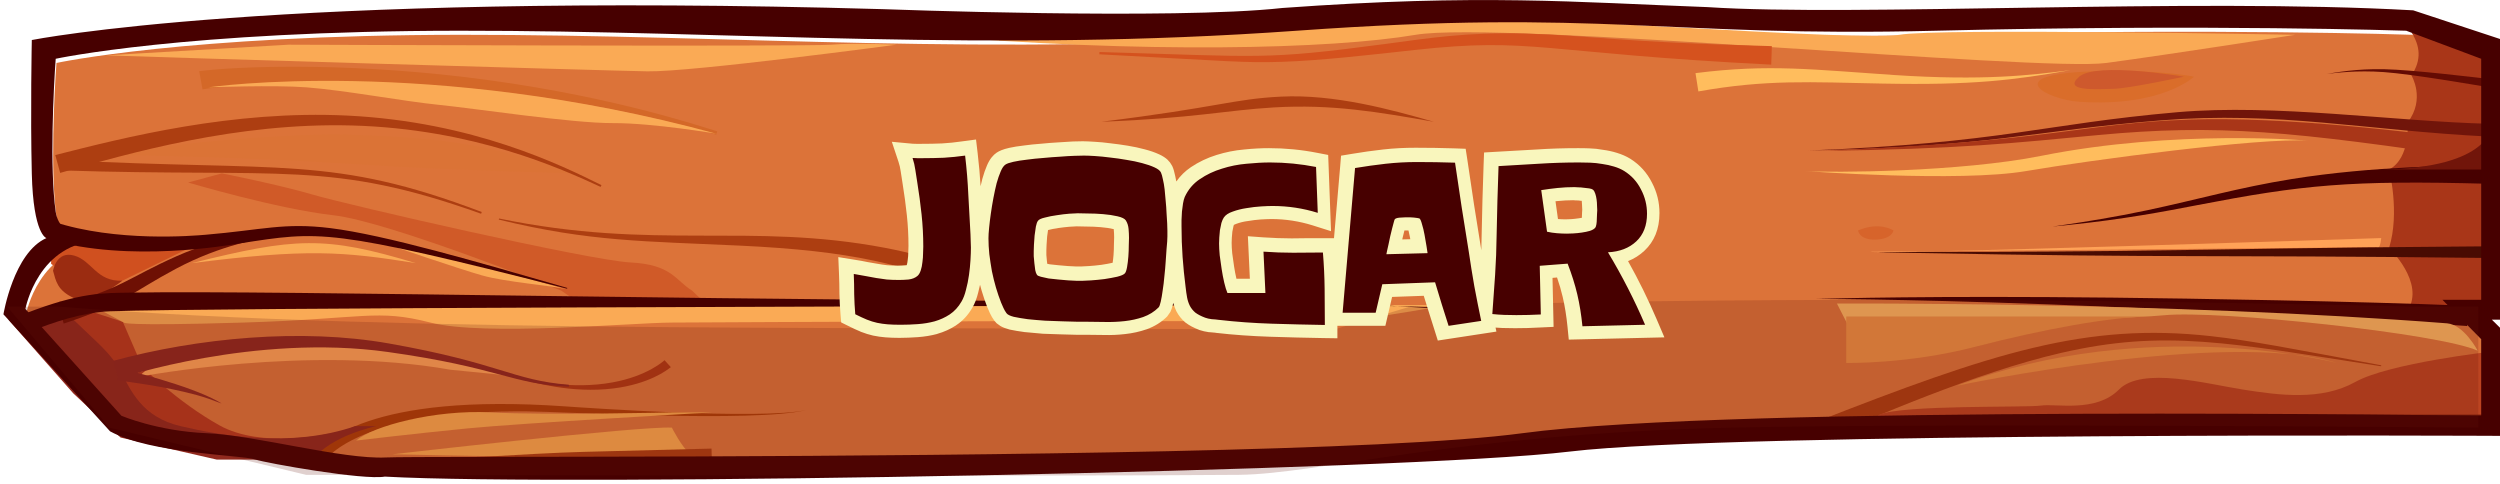 <?xml version="1.0" encoding="UTF-8" standalone="no"?>
<!DOCTYPE svg PUBLIC "-//W3C//DTD SVG 1.1//EN" "http://www.w3.org/Graphics/SVG/1.1/DTD/svg11.dtd">
<svg width="100%" height="100%" viewBox="0 0 243 47" version="1.1" xmlns="http://www.w3.org/2000/svg" xmlns:xlink="http://www.w3.org/1999/xlink" xml:space="preserve" xmlns:serif="http://www.serif.com/" style="fill-rule:evenodd;clip-rule:evenodd;stroke-linejoin:round;stroke-miterlimit:2;">
    <g transform="matrix(1,0,0,1,-1028.62,-116.529)">
        <g transform="matrix(6.12323e-17,-1,5.132,3.14269e-16,0,1920)">
            <g transform="matrix(6.12323e-17,0.195,-1,1.19305e-17,1981.1,111.969)">
                <g>
                    <g transform="matrix(0.082,0,0,0.074,727.776,89.473)">
                        <path d="M-3276,1274C-3276,1274 -3123.42,1237.28 -2797,1237C-2470.58,1236.72 -2169.4,1266.16 -1803,1237C-1436.6,1207.84 -1367.68,1245.94 -1044,1237C-720.318,1228.06 -486,1237 -486,1237L-397,1274L-397,1592L-443,1592L-397,1644L-397,1745C-397,1745 -1283.93,1730.3 -1535,1768C-1786.07,1805.7 -2832.42,1797.18 -2884,1800C-2935.58,1802.82 -3038.91,1770.73 -3097,1768C-3155.09,1765.27 -3198,1745 -3198,1745L-3312,1604C-3312,1604 -3297.14,1515.23 -3222,1514C-3222,1514 -3270.94,1515.32 -3276,1476C-3283.41,1418.44 -3278.49,1311.28 -3276,1274Z" style="fill:rgb(220,115,57);"/>
                    </g>
                    <g transform="matrix(0.082,0,0,0.074,727.361,89.473)">
                        <path d="M-481.504,1233.89C-471.354,1251.34 -469.07,1269.84 -481.504,1290.31C-481.504,1290.31 -464.542,1321.39 -486,1352C-486,1352 -482.296,1398.92 -508,1414C-508,1414 -494.915,1470.32 -508,1517C-508,1517 -464.936,1562.81 -486,1599L-460.831,1611L-386,1599L-386,1269.43L-424,1247.46L-481.504,1233.89Z" style="fill:rgb(169,54,24);"/>
                    </g>
                    <g transform="matrix(0.082,0,0,0.074,85.031,89.473)">
                        <path d="M6711,1522L7310,1516C7310,1516 7314.32,1522.46 7316,1504C7316,1504 6718.35,1525.94 6711,1522Z" style="fill:rgb(255,162,87);"/>
                    </g>
                    <g transform="matrix(0.082,0,0,0.074,85.031,89.473)">
                        <path d="M4716,1509L4716,1519L4633,1564L4620,1576L4592,1564L4556,1538L4556,1519L4580,1509L4716,1509Z" style="fill:rgb(208,80,31);"/>
                    </g>
                    <g transform="matrix(0.082,0,0,0.074,727.361,89.473)">
                        <path d="M-2383.25,1729.98C-2443.45,1746.54 -2674.4,1731.89 -2714.3,1731.6C-2881.15,1730.37 -2941.14,1775.48 -2955.57,1799.95L-2968.43,1792.05C-2956.63,1772.81 -2901.73,1707.01 -2668.8,1725.04C-2646.01,1726.81 -2436.79,1743 -2383.25,1729.98Z" style="fill:rgb(174,63,7);"/>
                    </g>
                    <g transform="matrix(0.082,0,0,0.074,727.361,89.473)">
                        <path d="M-390.034,1353.88L-390.42,1370.67C-536.737,1362.52 -638.959,1336.95 -778.562,1349.42C-931.463,1363.09 -976.504,1384.11 -1196,1389C-965.03,1379.08 -918.927,1354.15 -758.65,1338.66C-642.402,1327.42 -502.858,1350.69 -390.034,1353.88Z" style="fill:rgb(113,21,10);"/>
                    </g>
                    <g transform="matrix(0.082,0,0,0.074,85.031,89.473)">
                        <path d="M4566,1614.1C4566,1614.1 4584.23,1633.84 4612,1673C4639.77,1712.16 4652.95,1737.83 4687,1750C4721.05,1762.17 4821.77,1779.14 4848,1773C4874.23,1766.86 4885,1761 4885,1761C4885,1761 4805.8,1781.16 4755.43,1750C4705.05,1718.84 4664,1673 4664,1673L4641,1614.1L4566,1587L4566,1614.1Z" style="fill:rgb(183,58,30);"/>
                    </g>
                    <g transform="matrix(0.082,0,0,0.074,727.361,89.473)">
                        <path d="M-619,1237C-619,1237 -764.084,1262.18 -843,1274C-921.916,1285.82 -1561.35,1218.21 -1661,1237C-1760.65,1255.79 -1982.1,1262.12 -2248,1237C-2248,1237 -1699.78,1216.12 -1617,1214C-1534.22,1211.88 -1131.62,1245.94 -1088,1237C-1044.38,1228.06 -619,1237 -619,1237Z" style="fill:rgb(250,170,85);"/>
                    </g>
                    <g transform="matrix(0.082,0,0,0.074,727.361,89.473)">
                        <path d="M-3191,1615C-3191,1615 -3195.26,1619.86 -3050,1615C-2904.74,1610.14 -2892.2,1596.76 -2828,1615C-2763.8,1633.24 -2590.54,1615.24 -2542,1615C-2493.46,1614.76 -1860.55,1610.62 -1805,1615C-1749.45,1619.38 -1625,1592 -1625,1592L-3230,1592L-3191,1615Z" style="fill:rgb(250,170,85);"/>
                    </g>
                    <g transform="matrix(0.082,0,0,0.074,727.361,89.473)">
                        <path d="M-2845.31,1536.94C-2932.1,1521.61 -2973.66,1517.64 -3110.7,1536.94C-2988.22,1503.14 -2953.33,1500.75 -2845.31,1536.94Z" style="fill:rgb(250,170,85);"/>
                    </g>
                    <g transform="matrix(0.082,0,0,0.074,727.361,89.473)">
                        <path d="M-3275,1547C-3275,1547 -3271.24,1520.31 -3250,1527C-3228.76,1533.69 -3223.49,1561.47 -3193,1560C-3193,1560 -3229.84,1593.27 -3250,1583C-3270.16,1572.73 -3271.56,1560.31 -3275,1547Z" style="fill:rgb(155,44,17);"/>
                    </g>
                    <g transform="matrix(0.082,0,0,0.074,727.361,89.473)">
                        <path d="M-3300,1611C-3300,1611 -3280.64,1578.97 -3251,1611C-3221.36,1643.03 -3207.09,1654.25 -3195,1679C-3182.91,1703.75 -3170.08,1739.1 -3124,1751C-3077.92,1762.9 -2994.16,1780.51 -2917,1751L-2892,1751C-2892,1751 -2946.28,1763.51 -2967,1795L-3081,1795L-3195,1766L-3251,1708L-3328,1611L-3300,1611Z" style="fill:rgb(145,41,30);"/>
                    </g>
                    <g transform="matrix(0.082,0,0,0.074,727.361,89.546)">
                        <path d="M-2550.69,1663.43L-2543.22,1672.56C-2547.81,1676.54 -2568.72,1694.68 -2611.45,1700.56C-2660.92,1707.35 -2706.87,1692.34 -2719.14,1688.61L-2718.86,1687.39C-2706.87,1690.24 -2660.56,1702.31 -2612.53,1692.64C-2570.45,1684.17 -2551.23,1663.92 -2550.69,1663.43Z" style="fill:rgb(176,58,20);"/>
                    </g>
                    <g transform="matrix(0.082,0,0,0.074,727.361,89.473)">
                        <path d="M-390.322,1408.38L-390.605,1432.7C-555.165,1427.73 -610.517,1434.1 -735.139,1460.73C-774.239,1469.09 -821.988,1479.33 -887.689,1486.75C-940.604,1492.72 -871.845,1485.7 -794.029,1467.35C-734.157,1453.23 -686.171,1437.68 -623.291,1426.46C-526.531,1409.17 -428.283,1409.01 -390.322,1408.38Z" style="fill:rgb(71,0,0);"/>
                    </g>
                    <g transform="matrix(0.082,0,0,0.074,727.361,89.473)">
                        <path d="M-398.293,1400.7C-624.289,1363.39 -710.326,1353.91 -852.617,1368.71C-951.628,1379.01 -1016.1,1387.21 -1181.08,1389.51C-901.485,1376.65 -870.634,1353.05 -744.837,1348.4C-629.025,1344.11 -483.318,1364.85 -395.303,1376.61L-398.293,1400.7Z" style="fill:rgb(169,54,24);"/>
                    </g>
                    <g transform="matrix(0.082,0,0,0.074,727.361,89.473)">
                        <path d="M-387.13,1514.79L-387.176,1530.18C-744.289,1525.66 -744.294,1530.4 -1074.97,1523.44C-1186.79,1521.08 -1027.44,1523.49 -834.863,1520.98C-639.314,1518.43 -639.364,1516.81 -387.13,1514.79Z" style="fill:rgb(73,11,2);"/>
                    </g>
                    <g transform="matrix(0.082,0,0,0.074,727.361,89.473)">
                        <path d="M-413.933,1592.97L-415.476,1619.6C-448.994,1617.02 -601.201,1605.33 -834.839,1594.45C-1051.9,1584.35 -1159.07,1584.2 -1186.97,1583.93C-1162.75,1583.31 -1054.9,1579.61 -834.552,1582.24C-741.002,1583.36 -547.943,1586.91 -413.933,1592.97Z" style="fill:rgb(71,0,0);"/>
                    </g>
                    <g transform="matrix(0.082,0,0,0.074,727.361,89.473)">
                        <path d="M-1181.13,1769.12L-1189.47,1746.65C-977.157,1654.4 -866.677,1614.59 -718.843,1632.86C-670.954,1638.78 -628.05,1648.29 -517.265,1671.12L-517.455,1672.38C-696.469,1641.66 -773.588,1623.44 -896.666,1654.89C-998.494,1680.92 -1121.64,1740.95 -1181.13,1769.12Z" style="fill:rgb(173,62,17);"/>
                    </g>
                    <g transform="matrix(0.082,0,0,0.074,727.361,89.473)">
                        <path d="M-1639.31,1351.31C-1705.2,1338.41 -1760.5,1327.85 -1829.22,1332.42C-1886.79,1336.24 -1922.87,1346.55 -2033.21,1351.22C-1893.41,1332.09 -1877.44,1321.37 -1820.59,1318.22C-1757.17,1314.7 -1689.95,1335.26 -1639.31,1351.31Z" style="fill:rgb(173,62,17);"/>
                    </g>
                    <g transform="matrix(0.082,0,0,0.074,727.361,89.473)">
                        <path d="M-2035.64,1262.62L-2035.54,1259.61C-1842.37,1265.67 -1841.88,1270.38 -1696.77,1249.02C-1647.38,1241.75 -1601.14,1233.19 -1530.86,1235.42C-1450.01,1237.99 -1427.7,1246.4 -1239.08,1251.9L-1239.82,1276.2C-1513.73,1260.9 -1521.8,1239.78 -1661.92,1256.93C-1715.66,1263.51 -1774.1,1270.89 -1819.17,1272.51C-1864.73,1274.13 -1879.11,1271.72 -2035.64,1262.62Z" style="fill:rgb(213,82,30);"/>
                    </g>
                    <g transform="matrix(0.082,0,0,0.074,727.361,89.473)">
                        <path d="M-3266.04,1415.11L-3265.45,1401.49C-3003.18,1416.87 -2944.97,1394.87 -2767.2,1469.77L-2767.96,1472.05C-2946.28,1401.41 -3003.1,1424.69 -3266.04,1415.11Z" style="fill:rgb(173,62,17);"/>
                    </g>
                    <g transform="matrix(0.082,0,0,0.074,727.361,89.473)">
                        <path d="M-2179.28,1552.57L-2187.61,1574.93C-2266.47,1538.42 -2327.89,1520.92 -2461.58,1513.92C-2573.39,1508.06 -2639.58,1508.96 -2747.01,1479.74L-2746.7,1478.29C-2562.25,1520.71 -2449.91,1483.01 -2289.3,1516.87C-2229.01,1529.58 -2180.86,1551.9 -2179.28,1552.57Z" style="fill:rgb(173,62,17);"/>
                    </g>
                    <g transform="matrix(0.082,0,0,0.074,726.95,89.031)">
                        <path d="M-2483.24,1369.81L-2484.45,1374.23C-2485.54,1373.89 -2723.06,1289.54 -3021.01,1307.4C-3068.76,1310.27 -3087.23,1313.63 -3092.93,1314.67L-3096.85,1290.75C-3053.87,1284.62 -2931.55,1278.82 -2783.06,1298.41C-2623.23,1319.51 -2514.12,1359.1 -2483.24,1369.81Z" style="fill:rgb(212,104,40);"/>
                    </g>
                    <g transform="matrix(0.082,0,0,0.074,727.361,89.473)">
                        <path d="M-1200,1416C-1200,1416 -1017.01,1430.96 -938,1416C-858.989,1401.04 -660.275,1371.99 -604,1376C-604,1376 -760.75,1360.74 -920,1396C-1016.45,1417.35 -1168.06,1418.34 -1200,1416Z" style="fill:rgb(255,189,93);"/>
                    </g>
                    <g transform="matrix(0.082,0,0,0.074,727.361,89.473)">
                        <path d="M-1099,1733C-1099,1733 -453.558,1729.28 -406,1725C-406,1725 -375.041,1752.44 -406,1752C-436.959,1751.56 -1160,1752 -1160,1752L-1099,1733Z" style="fill:rgb(109,21,7);"/>
                    </g>
                    <g transform="matrix(0.082,0,0,0.074,727.361,89.473)">
                        <path d="M-386,1653C-386,1653 -507.711,1668.08 -548,1693C-588.289,1717.92 -637.989,1710.52 -681,1703C-724.011,1695.49 -800.753,1672.38 -828,1703C-855.247,1733.62 -902.871,1721.11 -920,1724C-937.129,1726.89 -1083.85,1722.67 -1112,1736C-1140.15,1749.33 -728,1736 -728,1736L-398,1736L-386,1653Z" style="fill:rgb(188,68,33);"/>
                    </g>
                    <g transform="matrix(0.082,0,0,0.074,727.361,89.473)">
                        <path d="M-390.359,1294.91L-391.665,1305.58C-405.655,1303.06 -479.857,1288.73 -513.974,1286.01C-547.111,1283.37 -571.039,1287.14 -581.814,1288.39C-571.073,1286.54 -547.264,1281.41 -513.817,1282.19C-479.398,1282.99 -404.642,1293.15 -390.359,1294.91Z" style="fill:rgb(100,11,3);"/>
                    </g>
                    <g transform="matrix(0.082,0,0,0.074,727.361,89.473)">
                        <path d="M-2542,1753C-2542,1753 -2530.35,1778.7 -2520,1788C-2509.65,1797.3 -2873,1788 -2873,1788C-2873,1788 -2579.14,1750.58 -2542,1753Z" style="fill:rgb(251,167,77);"/>
                    </g>
                    <g transform="matrix(0.082,0,0,0.074,727.361,89.473)">
                        <path d="M-2494.62,1798.54L-2665.28,1803.42C-2715.75,1804.09 -2895.12,1801.78 -2915.11,1801.53C-2844.68,1796.67 -2704.84,1786.5 -2646.81,1784.84L-2495.04,1780.51L-2494.62,1798.54Z" style="fill:rgb(173,62,17);"/>
                    </g>
                    <g transform="matrix(0.082,0,0,0.074,727.361,89.473)">
                        <path d="M-2916,1770C-2916,1770 -2847.78,1760.95 -2784,1754C-2720.22,1747.05 -2494,1733 -2494,1733L-2541,1733C-2541,1733 -2690.88,1736.9 -2757,1733C-2823.12,1729.1 -2896.41,1751.07 -2916,1770Z" style="fill:rgb(251,167,77);"/>
                    </g>
                    <g transform="matrix(0.082,0,0,0.074,727.361,89.473)">
                        <path d="M-3172,1686C-3172,1686 -2972.92,1643.7 -2804,1677L-2722,1686C-2722,1686 -2885.68,1628.41 -2965,1640C-3044.32,1651.59 -3161.85,1660 -3172,1686Z" style="fill:rgb(255,162,87);"/>
                    </g>
                    <g transform="matrix(0.082,0,0,0.074,727.361,89.473)">
                        <path d="M-3199.2,1690.92L-3196.81,1675C-3187.2,1677.57 -3114.26,1697.09 -3079.64,1718.47C-3067.34,1726.08 -3083.58,1716.59 -3104.94,1710.16C-3143.07,1698.66 -3183.93,1693.14 -3199.2,1690.92Z" style="fill:rgb(144,40,31);"/>
                    </g>
                    <g transform="matrix(0.082,0,0,0.074,727.607,89.473)">
                        <path d="M-2810.2,1667.87C-2833.05,1663.84 -2877.15,1652.17 -3027.59,1659.87C-3125.3,1664.87 -3169.65,1677.35 -3174.85,1679.97C-3175.22,1680.16 -3175.77,1679.79 -3175.86,1679.86C-3176.14,1680.07 -3176.85,1681.58 -3176.87,1679.92C-3176.92,1675.27 -3107.24,1646.84 -3029.17,1637.31C-2944.09,1626.92 -2871.37,1643.24 -2809.8,1666.13L-2810.2,1667.87Z" style="fill:rgb(255,162,87);"/>
                    </g>
                    <g transform="matrix(0.082,0,0,0.074,727.361,89.473)">
                        <path d="M-3197.78,1688.56L-3204.27,1665.4C-3103.46,1635.04 -2980.81,1622.09 -2877.22,1642.43C-2744.3,1668.51 -2731.87,1690.5 -2663.95,1696.73L-2664.05,1699.27C-2732.73,1695.72 -2745.52,1674.28 -2878.78,1653.57C-3035.83,1629.18 -3194.72,1687.52 -3197.78,1688.56Z" style="fill:rgb(144,40,31);"/>
                    </g>
                    <g transform="matrix(0.082,0,0,0.074,727.361,89.473)">
                        <path d="M-3262.41,1616.31L-3268.25,1592.88C-3193.9,1571.01 -3186.7,1556.35 -3128.47,1527.73C-3072.75,1500.35 -3016.61,1494.96 -2998.81,1492.61L-2998.15,1498.13C-3029.77,1504.43 -3075.99,1512.75 -3129.68,1544.48C-3181.16,1574.9 -3189.95,1589.83 -3262.41,1616.31Z" style="fill:rgb(110,16,4);"/>
                    </g>
                    <g transform="matrix(0.082,0,0,0.074,725.307,89.031)">
                        <path d="M-3050,1425C-3050,1425 -2982.93,1439.66 -2942,1453C-2901.07,1466.34 -2615.13,1539.23 -2566,1542C-2516.87,1544.77 -2513,1565.37 -2493,1579L-2478,1595L-2627,1595L-2648,1579C-2648,1579 -2851.18,1488.35 -2918,1480C-2984.82,1471.65 -3090.16,1436.91 -3090,1437C-3089.84,1437.09 -3050,1425 -3050,1425Z" style="fill:rgb(208,90,40);"/>
                    </g>
                    <g transform="matrix(0.082,0,0,0.074,727.361,89.473)">
                        <path d="M-2996,1250C-2996,1250 -2380.34,1252.7 -2353,1250C-2325.66,1247.3 -2276,1250 -2276,1250C-2276,1250 -2518.22,1286.03 -2571,1285C-2623.78,1283.98 -3175.15,1265.67 -3212,1264L-2996,1250Z" style="fill:rgb(250,170,85);"/>
                    </g>
                    <g transform="matrix(0.082,0,0,0.074,727.361,89.473)">
                        <path d="M-2489,1367C-2489,1367 -2563.6,1352.81 -2612,1353C-2660.4,1353.19 -2776.88,1333.53 -2818,1329C-2859.12,1324.48 -2929.5,1309.83 -2975,1306C-3013.53,1302.75 -3091,1306 -3091,1306C-3091,1306 -2830.56,1263.92 -2489,1367Z" style="fill:rgb(250,170,85);"/>
                    </g>
                    <g transform="matrix(0.082,0,0,0.074,727.361,89.473)">
                        <path d="M-3190,1395C-3190,1395 -3046.11,1397.55 -2922,1406.68C-2797.89,1415.81 -2654,1419 -2654,1419C-2654,1419 -2677.48,1410.2 -2727,1395C-2806.04,1370.74 -2887.23,1369.88 -2929,1368C-2970.77,1366.12 -3142.41,1376.91 -3190,1395Z" style="fill:rgb(219,115,54);"/>
                    </g>
                    <g transform="matrix(0.082,0,0,0.074,727.361,89.473)">
                        <path d="M-3266.56,1418.41L-3272.33,1394.95C-3190.59,1371.91 -3062.35,1335.66 -2925.99,1343.13C-2777.41,1351.27 -2673.14,1408.16 -2625.39,1434.48L-2626.4,1436.77C-2673.19,1412.88 -2776.73,1360.35 -2921.46,1356.1C-3057.53,1352.1 -3184.26,1392.31 -3266.56,1418.41Z" style="fill:rgb(173,62,17);"/>
                    </g>
                    <g transform="matrix(0.082,0,0,0.074,727.361,89.473)">
                        <path d="M-2877,1513C-2877,1513 -2795.69,1543.97 -2767,1553C-2738.31,1562.03 -2683.99,1566.36 -2668,1571C-2668,1571 -2783.7,1534.3 -2877,1513Z" style="fill:rgb(250,170,85);"/>
                    </g>
                    <g transform="matrix(0.082,0,0,0.074,727.361,89.473)">
                        <path d="M-1326.14,1311.38L-1329.52,1287.35C-1241.65,1275.01 -1189.01,1282.91 -1094.4,1289.83C-988.285,1297.59 -932.754,1290.12 -885.12,1283.4C-951.748,1296.53 -1001.63,1303.42 -1107.89,1301.08C-1194.1,1299.18 -1245.26,1295.48 -1326.14,1311.38Z" style="fill:rgb(255,189,93);"/>
                    </g>
                    <g transform="matrix(0.082,0,0,0.074,727.361,89.473)">
                        <path d="M-1150,1616C-1150,1616 -838.567,1612.35 -774.546,1605.37C-710.526,1598.4 -446.89,1629.33 -403,1652C-403,1652 -419.243,1617.72 -439.312,1616C-771.038,1587.59 -1162,1590 -1162,1590L-1150,1616Z" style="fill:rgb(253,183,98);"/>
                    </g>
                    <g transform="matrix(0.082,0,0,0.074,727.361,89.473)">
                        <path d="M-520,1414L-386,1414L-386,1354C-386,1354 -383.472,1412.66 -520,1414Z" style="fill:rgb(113,21,10);"/>
                    </g>
                    <g transform="matrix(0.082,0,0,0.074,727.361,89.473)">
                        <path d="M-1137,1494C-1137,1494 -1135.77,1506.74 -1116,1506C-1096.23,1505.26 -1095,1494 -1095,1494C-1095,1494 -1111.22,1481.73 -1137,1494Z" style="fill:rgb(215,100,43);"/>
                    </g>
                    <g transform="matrix(0.082,0,0,0.074,727.361,89.473)">
                        <path d="M-1151,1668C-1151,1668 -1078.24,1669.75 -999,1647C-919.762,1624.25 -836.736,1606.89 -788,1607L-1151,1607L-1151,1668Z" style="fill:rgb(237,144,67);"/>
                    </g>
                    <g transform="matrix(0.082,0,0,0.074,727.361,89.473)">
                        <path d="M-1020,1698C-1020,1698 -700.22,1623.01 -570,1668C-570,1668 -792.52,1603.35 -1020,1698Z" style="fill:rgb(237,144,67);"/>
                    </g>
                    <g transform="matrix(0.082,0,0,0.074,727.361,89.473)">
                        <path d="M-739,1292C-739,1292 -776.795,1332.29 -875,1325C-912.601,1322.21 -970.62,1289.22 -860.117,1285.05C-780.389,1282.04 -739,1292 -739,1292Z" style="fill:rgb(218,109,42);"/>
                    </g>
                    <g transform="matrix(0.082,0,0,0.074,727.361,89.473)">
                        <path d="M-751,1292C-751,1292 -854.439,1272.34 -875,1292C-895.561,1311.66 -854.1,1308.38 -835,1308C-815.9,1307.62 -751,1292 -751,1292Z" style="fill:rgb(206,89,45);"/>
                    </g>
                    <g transform="matrix(0.082,0,0,0.074,727.114,89.252)">
                        <path d="M-3295.79,1628.24L-3304.3,1605.83C-3239.16,1577.87 -3211.87,1579.25 -3180.83,1578.64C-3006.52,1575.21 -2414.88,1590.73 -1886.38,1590.33C-1656.85,1590.15 -1600.4,1609.05 -1599.91,1595.52L-1599.91,1600.52C-1679.4,1593.07 -1865.17,1595.12 -1952.47,1595.52C-2272.46,1597 -3090.86,1598.43 -3204.41,1603.17C-3238.61,1604.6 -3273.36,1618.61 -3295.79,1628.24Z" style="fill:rgb(71,0,0);"/>
                    </g>
                    <g transform="matrix(0.082,0,0,0.074,727.361,89.473)">
                        <path d="M-3281.41,1505.55L-3274.57,1482.45C-3200.17,1509.63 -3108.84,1501.02 -3094.43,1499.66C-3026.95,1493.3 -3001.42,1483.37 -2946.49,1490.94C-2882.01,1499.82 -2771.82,1535.4 -2665.88,1569.5L-2666.12,1570.5C-2950.3,1490.43 -2958.04,1494.72 -3054.41,1511.1C-3065.06,1512.91 -3184.07,1537.12 -3281.41,1505.55Z" style="fill:rgb(71,0,0);"/>
                    </g>
                    <g transform="matrix(0.996,0,0,1,-11.371,113.519)">
                        <path d="M702.228,65.114L711,68L710.97,95.179L709.895,95.179L710.94,96.209L710.91,106.477C710.91,106.477 636.009,106.082 620,108C603.991,109.918 521.887,111.419 504.429,110.436C502.344,110.806 492.909,109.134 491.779,108.772C490.296,108.297 481.67,108.237 477.631,106.034L467.233,94.662C467.233,94.662 468.229,88.653 471.427,87.251C471.427,87.251 470.145,86.933 470,81C469.855,75.067 470,68 470,68C470,68 493.66,63.3 553,65C553,65 581.312,66.063 591.951,64.886C611.342,63.486 620.519,64.327 633.403,64.801C647.738,65.742 680.499,63.891 702.228,65.114ZM476.753,87.505C470.593,87.605 469.374,94.135 469.374,94.135L478.74,104.523C478.74,104.523 482.265,106.016 487.037,106.217C491.81,106.419 500.299,108.782 504.537,108.575C506.089,108.499 518.613,108.535 534.874,108.475C562.995,108.37 602.296,107.978 615.365,106.217C635.992,103.44 708.859,104.523 708.859,104.523L708.859,97.082L705.08,93.251L708.859,93.251L708.859,69.823L701.547,67.097C701.547,67.097 682.296,66.438 655.704,67.097C629.111,67.756 623.45,64.949 593.347,67.097C563.245,69.245 538.502,67.077 511.684,67.097C484.867,67.117 472.331,69.823 472.331,69.823C472.127,72.569 471.723,80.465 472.331,84.705C472.732,87.5 476.49,87.508 476.753,87.505Z" style="fill:rgb(71,0,0);"/>
                    </g>
                    <g transform="matrix(0.082,0,0,0.074,85.031,89.473)">
                        <path d="M4564,1594C4984.5,1631.06 5574.27,1618.76 6073,1625L6165.83,1594C6539.5,1580.96 6941.42,1583.67 7357,1594L7431,1594L7431,1753C7431,1753 6791.53,1746.81 6546,1753C6220.91,1761.2 6057.08,1813.95 5963,1815C5757.86,1817.3 4858,1815 4858,1815L4625,1753L4504,1594L4564,1594Z" style="fill:rgb(100,22,12);fill-opacity:0.2;"/>
                    </g>
                </g>
            </g>
            <g transform="matrix(1,4.62223e-33,0,0.195,1241,142.388)">
                <g transform="matrix(6.12323e-17,1,-1,6.12323e-17,1920,-1.17566e-13)">
                    <path d="M385.735,1383.3C385.781,1383.15 385.811,1382.99 385.83,1382.79L385.834,1382.76C385.867,1382.53 385.883,1382.31 385.883,1382.06L385.885,1382.03C385.897,1381.78 385.904,1381.58 385.904,1381.43C385.904,1380.43 385.851,1379.44 385.745,1378.44C385.637,1377.43 385.501,1376.42 385.339,1375.42C385.267,1375 385.203,1374.59 385.146,1374.17C385.102,1373.85 385.03,1373.54 384.931,1373.25L384.286,1371.31L386.317,1371.5C386.429,1371.51 386.542,1371.51 386.654,1371.51L387.175,1371.51C387.847,1371.51 388.511,1371.5 389.174,1371.47C389.815,1371.43 390.462,1371.37 391.115,1371.27L392.464,1371.09L392.624,1372.44C392.751,1373.51 392.845,1374.58 392.907,1375.63C392.959,1375.4 393.013,1375.17 393.07,1374.94L393.075,1374.92C393.217,1374.41 393.37,1373.98 393.528,1373.61C393.799,1372.97 394.149,1372.58 394.466,1372.37C394.696,1372.21 395.097,1372.03 395.694,1371.9C396.105,1371.81 396.584,1371.73 397.13,1371.67C397.647,1371.6 398.199,1371.54 398.774,1371.5C399.356,1371.44 399.909,1371.4 400.425,1371.37C400.959,1371.33 401.443,1371.3 401.876,1371.28C402.313,1371.27 402.634,1371.26 402.838,1371.26C403.122,1371.26 403.503,1371.28 403.981,1371.31C404.463,1371.34 404.982,1371.38 405.536,1371.46C406.084,1371.52 406.64,1371.6 407.195,1371.69C407.785,1371.79 408.33,1371.9 408.83,1372.04C409.384,1372.18 409.856,1372.35 410.247,1372.53C410.6,1372.69 410.867,1372.87 411.062,1373.05L411.312,1373.33C411.312,1373.33 411.527,1373.68 411.529,1373.68L411.53,1373.69C411.629,1373.9 411.727,1374.21 411.807,1374.62C411.848,1374.79 411.886,1374.98 411.919,1375.17C412.302,1374.62 412.774,1374.16 413.333,1373.78C414.093,1373.27 414.926,1372.87 415.831,1372.59C416.698,1372.32 417.589,1372.14 418.502,1372.06C419.38,1371.97 420.185,1371.93 420.917,1371.93C422.488,1371.93 424.06,1372.08 425.632,1372.39L426.668,1372.59L426.945,1380L425.143,1379.43C423.855,1379.03 422.522,1378.82 421.146,1378.82C420.888,1378.82 420.547,1378.84 420.122,1378.86C419.711,1378.89 419.287,1378.94 418.835,1379.02L418.819,1379.02C418.441,1379.07 418.084,1379.16 417.732,1379.29L417.713,1379.3C417.642,1379.32 417.547,1379.37 417.508,1379.39C417.495,1379.42 417.484,1379.46 417.47,1379.51C417.429,1379.67 417.394,1379.85 417.36,1380.05C417.338,1380.24 417.322,1380.44 417.31,1380.63C417.298,1380.84 417.292,1381 417.292,1381.14C417.292,1381.42 417.31,1381.75 417.347,1382.14C417.401,1382.56 417.46,1382.98 417.527,1383.42C417.59,1383.83 417.666,1384.23 417.755,1384.62L419.061,1384.62L418.869,1380.49L420.367,1380.6C421.291,1380.66 422.214,1380.7 423.127,1380.7C424.105,1380.68 425.077,1380.68 426.042,1380.68L427.233,1380.68C427.44,1378.36 427.64,1376.03 427.834,1373.69L427.919,1372.66L428.943,1372.49C429.967,1372.32 430.984,1372.17 431.994,1372.06C433.043,1371.94 434.099,1371.89 435.163,1371.89C436.414,1371.89 437.665,1371.91 438.916,1371.95L440.021,1371.99L440.189,1373.08C440.411,1374.53 440.627,1375.97 440.835,1377.42C441.057,1378.84 441.285,1380.27 441.522,1381.72C441.522,1381.72 441.536,1381.82 441.542,1381.86C441.558,1381.35 441.57,1380.85 441.575,1380.35L441.575,1380.34C441.617,1378.08 441.68,1375.82 441.763,1373.57L441.809,1372.35L443.025,1372.28C444.326,1372.21 445.619,1372.14 446.907,1372.06C448.24,1371.97 449.574,1371.93 450.908,1371.93C451.256,1371.93 451.633,1371.93 452.039,1371.95C452.482,1371.96 452.924,1372.01 453.352,1372.09C453.823,1372.15 454.269,1372.25 454.692,1372.38C455.185,1372.53 455.622,1372.72 456.009,1372.96L456.013,1372.96C456.928,1373.54 457.628,1374.31 458.115,1375.28C458.602,1376.2 458.846,1377.19 458.846,1378.24C458.846,1379.8 458.333,1381.01 457.384,1381.9C456.926,1382.33 456.397,1382.67 455.794,1382.91C456.819,1384.74 457.738,1386.61 458.551,1388.51L459.325,1390.32L450.036,1390.54L449.915,1389.31C449.81,1388.25 449.654,1387.27 449.444,1386.38C449.301,1385.77 449.119,1385.14 448.896,1384.5C448.781,1384.51 448.666,1384.52 448.55,1384.53C448.519,1384.53 448.488,1384.53 448.457,1384.54L448.561,1389.3L447.27,1389.36C446.455,1389.41 445.64,1389.43 444.825,1389.43C444.406,1389.43 443.994,1389.42 443.589,1389.41C443.369,1389.4 443.148,1389.39 442.924,1389.37L443.007,1389.76L437.316,1390.63L436.974,1389.54C436.752,1388.83 436.531,1388.13 436.308,1387.43L436.307,1387.43C436.186,1387.05 436.068,1386.66 435.951,1386.28C435.951,1386.28 432.876,1386.39 432.876,1386.39L432.221,1389.2L427.563,1389.2L427.563,1390.41L426.207,1390.39C424.52,1390.36 422.791,1390.32 421.02,1390.26C419.233,1390.2 417.48,1390.08 415.746,1389.88L415.728,1389.87C415.567,1389.85 415.383,1389.83 415.176,1389.82L415.135,1389.82L415.094,1389.82C414.751,1389.77 414.438,1389.7 414.143,1389.6L414.131,1389.59C413.585,1389.38 413.156,1389.15 412.836,1388.9L412.801,1388.88L412.768,1388.85C412.416,1388.54 412.145,1388.2 411.939,1387.81L411.932,1387.8C411.803,1387.54 411.698,1387.26 411.62,1386.97C411.612,1387.01 411.604,1387.04 411.596,1387.08C411.516,1387.43 411.425,1387.68 411.345,1387.84L411.03,1388.29C410.476,1388.84 409.812,1389.26 409.027,1389.54L409.018,1389.54C408.359,1389.77 407.667,1389.92 406.943,1390C406.259,1390.08 405.575,1390.11 404.891,1390.09C404.277,1390.08 403.703,1390.07 403.171,1390.07L402.233,1390.07L402.211,1390.07C401.783,1390.06 401.293,1390.05 400.741,1390.03C400.191,1390.02 399.612,1390 398.989,1389.97L398.974,1389.97C398.36,1389.92 397.782,1389.87 397.22,1389.81L397.201,1389.81C396.648,1389.74 396.163,1389.65 395.718,1389.56L395.69,1389.55C395.318,1389.45 395.032,1389.34 394.825,1389.21L394.464,1388.95C394.464,1388.95 394.254,1388.71 394.238,1388.69C394.077,1388.47 393.935,1388.23 393.814,1387.97C393.724,1387.77 393.641,1387.58 393.56,1387.39L393.555,1387.38C393.361,1386.88 393.182,1386.36 393.016,1385.8L393.015,1385.8C392.959,1385.6 392.905,1385.41 392.854,1385.21C392.802,1385.47 392.744,1385.71 392.679,1385.95C392.532,1386.56 392.332,1387.06 392.1,1387.45C391.685,1388.17 391.162,1388.73 390.536,1389.14L390.532,1389.15C389.977,1389.51 389.371,1389.79 388.701,1389.98L388.69,1389.99C388.096,1390.15 387.471,1390.25 386.814,1390.3C386.212,1390.34 385.617,1390.37 385.029,1390.37C384.518,1390.37 384.068,1390.35 383.675,1390.32L383.673,1390.32C383.269,1390.29 382.874,1390.23 382.481,1390.15L382.475,1390.15C382.088,1390.06 381.684,1389.94 381.254,1389.77L381.246,1389.76C380.887,1389.61 380.485,1389.43 380.037,1389.2L379.368,1388.87L379.305,1388.12C379.247,1387.44 379.211,1386.77 379.196,1386.09L379.196,1386.07C379.196,1385.44 379.182,1384.8 379.155,1384.15L379.087,1382.52L380.7,1382.78C381.149,1382.85 381.554,1382.92 381.916,1383C382.248,1383.06 382.575,1383.12 382.894,1383.17C383.199,1383.23 383.51,1383.27 383.841,1383.31C384.148,1383.33 384.495,1383.35 384.883,1383.35C385.123,1383.35 385.387,1383.33 385.685,1383.31C385.703,1383.31 385.719,1383.3 385.735,1383.3ZM399.296,1381.87L399.296,1382.32C399.308,1382.51 399.326,1382.7 399.349,1382.9C399.36,1382.99 399.371,1383.08 399.382,1383.17C399.458,1383.18 399.54,1383.2 399.626,1383.22C399.896,1383.25 400.177,1383.28 400.469,1383.31C400.794,1383.34 401.107,1383.36 401.396,1383.39C401.697,1383.4 401.961,1383.41 402.188,1383.43L402.671,1383.43C402.82,1383.43 403.074,1383.41 403.435,1383.39L403.436,1383.39C403.823,1383.36 404.222,1383.33 404.64,1383.27C405.032,1383.21 405.39,1383.15 405.732,1383.07C405.771,1382.83 405.8,1382.58 405.82,1382.31C405.846,1381.97 405.858,1381.65 405.858,1381.32L405.859,1381.29C405.872,1380.97 405.879,1380.74 405.879,1380.6C405.879,1380.36 405.867,1380.1 405.843,1379.84C405.843,1379.84 405.84,1379.81 405.839,1379.8C405.822,1379.8 405.805,1379.79 405.789,1379.79L405.785,1379.79C405.426,1379.7 405.025,1379.65 404.582,1379.61C404.12,1379.57 403.67,1379.55 403.214,1379.55L403.194,1379.55C402.74,1379.54 402.42,1379.53 402.233,1379.53C402.099,1379.53 401.86,1379.55 401.518,1379.57C401.179,1379.6 400.814,1379.64 400.407,1379.7L400.389,1379.71C400.065,1379.75 399.761,1379.81 399.459,1379.89C399.43,1380.08 399.4,1380.29 399.371,1380.52C399.346,1380.79 399.328,1381.06 399.315,1381.33L399.315,1381.33C399.303,1381.58 399.296,1381.75 399.296,1381.87ZM448.987,1378.82C449.243,1378.84 449.495,1378.85 449.742,1378.85C449.864,1378.85 450.042,1378.84 450.278,1378.83L450.279,1378.83C450.513,1378.81 450.747,1378.79 450.986,1378.75L450.991,1378.75C451.101,1378.74 451.206,1378.72 451.307,1378.7L451.308,1378.68C451.319,1378.54 451.325,1378.39 451.325,1378.26L451.325,1378.21L451.33,1378.15C451.339,1378.04 451.346,1377.95 451.346,1377.91C451.346,1377.82 451.339,1377.7 451.328,1377.54L451.325,1377.5L451.325,1377.45C451.325,1377.32 451.316,1377.19 451.296,1377.05C451.288,1377.05 451.28,1377.05 451.272,1377.05L451.218,1377.05L451.164,1377.04C451.051,1377.02 450.938,1377.01 450.825,1377.01L450.77,1377.01L450.714,1377.01C450.6,1377 450.519,1376.99 450.471,1376.99C449.962,1376.99 449.459,1377.02 448.963,1377.07C448.891,1377.07 448.819,1377.08 448.747,1377.09L448.987,1378.82ZM433.864,1380.8L434.644,1380.78C434.63,1380.7 434.616,1380.62 434.601,1380.54L434.6,1380.54C434.561,1380.32 434.517,1380.12 434.468,1379.93L434.075,1379.93C434.07,1379.94 434.066,1379.96 434.061,1379.98C434.007,1380.21 433.947,1380.45 433.884,1380.7C433.877,1380.74 433.871,1380.77 433.864,1380.8Z" style="fill:rgb(249,246,189);"/>
                </g>
                <g transform="matrix(4.35239e-17,0.711,-0.711,4.35239e-17,755.182,18.482)">
                    <path d="M525.296,304.888C525.296,305.357 525.277,305.924 525.238,306.588C525.199,307.252 525.13,307.936 525.032,308.64C524.935,309.343 524.798,310.017 524.622,310.662C524.466,311.307 524.261,311.844 524.007,312.274C523.577,313.017 523.039,313.603 522.395,314.033C521.769,314.443 521.085,314.756 520.343,314.971C519.62,315.166 518.858,315.293 518.057,315.352C517.256,315.41 516.464,315.44 515.683,315.44C515.018,315.44 514.432,315.42 513.924,315.381C513.436,315.342 512.957,315.274 512.488,315.176C512.038,315.078 511.569,314.932 511.081,314.736C510.612,314.541 510.084,314.297 509.498,314.003C509.42,313.085 509.371,312.176 509.352,311.278C509.352,310.359 509.332,309.431 509.293,308.493C509.899,308.591 510.446,308.689 510.934,308.786C511.423,308.884 511.902,308.972 512.371,309.05C512.84,309.128 513.318,309.197 513.807,309.255C514.295,309.294 514.852,309.314 515.477,309.314C515.868,309.314 516.298,309.294 516.767,309.255C517.256,309.197 517.656,309.04 517.969,308.786C518.164,308.63 518.32,308.376 518.438,308.024C518.555,307.673 518.633,307.292 518.672,306.881C518.731,306.471 518.76,306.07 518.76,305.68C518.78,305.289 518.789,304.976 518.789,304.742C518.789,303.276 518.711,301.811 518.555,300.345C518.399,298.88 518.203,297.424 517.969,295.978C517.871,295.411 517.783,294.845 517.705,294.278C517.627,293.711 517.5,293.164 517.324,292.637C517.539,292.656 517.754,292.666 517.969,292.666L518.702,292.666C519.679,292.666 520.646,292.646 521.603,292.607C522.561,292.549 523.528,292.451 524.505,292.314C524.72,294.131 524.866,295.929 524.944,297.707C525.042,299.466 525.14,301.254 525.238,303.071C525.257,303.384 525.267,303.686 525.267,303.98C525.286,304.273 525.296,304.576 525.296,304.888ZM552.138,302.602L552.138,303.364C552.138,303.599 552.128,303.833 552.109,304.067C552.089,304.263 552.06,304.605 552.021,305.093C552.001,305.582 551.962,306.148 551.904,306.793C551.865,307.419 551.806,308.083 551.728,308.786C551.669,309.49 551.591,310.144 551.493,310.75C551.415,311.336 551.327,311.844 551.229,312.274C551.132,312.704 551.034,312.968 550.936,313.066C550.35,313.652 549.647,314.091 548.826,314.384C548.025,314.658 547.185,314.844 546.305,314.941C545.426,315.039 544.547,315.078 543.668,315.059C542.788,315.039 541.968,315.029 541.206,315.029L539.916,315.029C539.31,315.01 538.617,314.99 537.835,314.971C537.073,314.951 536.272,314.922 535.432,314.883C534.591,314.824 533.8,314.756 533.057,314.678C532.334,314.58 531.699,314.472 531.152,314.355C530.625,314.218 530.293,314.052 530.156,313.857C529.999,313.642 529.863,313.408 529.745,313.153C529.628,312.899 529.521,312.655 529.423,312.421C529.169,311.776 528.935,311.092 528.72,310.369C528.505,309.627 528.319,308.874 528.163,308.112C528.026,307.331 527.909,306.559 527.811,305.797C527.733,305.035 527.694,304.312 527.694,303.628C527.694,303.257 527.723,302.778 527.782,302.192C527.84,301.586 527.918,300.941 528.016,300.257C528.114,299.554 528.231,298.841 528.368,298.118C528.505,297.395 528.651,296.72 528.808,296.095C528.983,295.47 529.169,294.933 529.364,294.483C529.56,294.014 529.775,293.702 530.009,293.545C530.205,293.408 530.566,293.281 531.094,293.164C531.621,293.047 532.237,292.949 532.94,292.871C533.644,292.773 534.396,292.695 535.197,292.637C535.998,292.559 536.76,292.5 537.483,292.461C538.206,292.402 538.861,292.363 539.447,292.344C540.033,292.324 540.463,292.314 540.737,292.314C541.108,292.314 541.606,292.334 542.231,292.373C542.876,292.412 543.57,292.48 544.312,292.578C545.055,292.656 545.807,292.764 546.569,292.9C547.331,293.018 548.035,293.164 548.68,293.34C549.344,293.516 549.911,293.711 550.379,293.926C550.848,294.141 551.142,294.376 551.259,294.63C551.356,294.845 551.444,295.157 551.523,295.568C551.62,295.958 551.698,296.408 551.757,296.916C551.816,297.424 551.865,297.961 551.904,298.528C551.962,299.095 552.001,299.642 552.021,300.169C552.06,300.677 552.089,301.146 552.109,301.576C552.128,302.006 552.138,302.348 552.138,302.602ZM546.892,303.569C546.892,303.178 546.872,302.768 546.833,302.338C546.794,301.889 546.667,301.498 546.452,301.166C546.296,300.931 545.915,300.746 545.309,300.609C544.723,300.472 544.068,300.374 543.345,300.316C542.642,300.257 541.958,300.228 541.293,300.228C540.629,300.208 540.16,300.199 539.887,300.199C539.672,300.199 539.291,300.218 538.744,300.257C538.216,300.296 537.649,300.365 537.044,300.462C536.457,300.541 535.91,300.648 535.402,300.785C534.894,300.902 534.582,301.049 534.464,301.224C534.347,301.361 534.249,301.625 534.171,302.016C534.113,302.387 534.054,302.797 533.995,303.247C533.956,303.677 533.927,304.097 533.907,304.507C533.888,304.898 533.878,305.181 533.878,305.357L533.878,306.061C533.898,306.373 533.927,306.696 533.966,307.028C534.005,307.36 534.044,307.673 534.083,307.966C534.142,308.259 534.22,308.474 534.318,308.61C534.376,308.708 534.552,308.796 534.845,308.874C535.138,308.952 535.49,309.031 535.9,309.109C536.33,309.167 536.78,309.216 537.249,309.255C537.718,309.294 538.167,309.333 538.597,309.373C539.046,309.392 539.437,309.412 539.769,309.431L540.502,309.431C540.737,309.431 541.137,309.412 541.704,309.373C542.29,309.333 542.896,309.275 543.521,309.197C544.166,309.099 544.752,308.992 545.28,308.874C545.827,308.737 546.178,308.581 546.335,308.405C546.452,308.269 546.55,307.985 546.628,307.555C546.706,307.106 546.765,306.627 546.804,306.119C546.843,305.592 546.862,305.093 546.862,304.624C546.882,304.136 546.892,303.784 546.892,303.569ZM573.646,315.469C571.281,315.43 568.858,315.371 566.377,315.293C563.915,315.215 561.502,315.039 559.137,314.766C558.864,314.726 558.551,314.697 558.199,314.678C557.867,314.639 557.564,314.57 557.291,314.472C556.724,314.257 556.275,314.023 555.942,313.769C555.63,313.495 555.386,313.193 555.21,312.86C555.034,312.509 554.907,312.128 554.829,311.717C554.751,311.287 554.682,310.809 554.624,310.281C554.448,308.913 554.311,307.546 554.213,306.178C554.115,304.79 554.067,303.403 554.067,302.016L554.067,301.107C554.086,300.736 554.106,300.355 554.125,299.964C554.164,299.573 554.213,299.202 554.272,298.85C554.33,298.499 554.409,298.206 554.506,297.971C554.975,296.955 555.659,296.144 556.558,295.538C557.476,294.913 558.483,294.434 559.577,294.102C560.671,293.75 561.795,293.526 562.947,293.428C564.12,293.311 565.195,293.252 566.172,293.252C568.262,293.252 570.353,293.457 572.444,293.868L572.678,300.14C570.685,299.515 568.624,299.202 566.494,299.202C566.103,299.202 565.585,299.222 564.941,299.261C564.296,299.3 563.631,299.378 562.947,299.495C562.283,299.593 561.658,299.749 561.072,299.964C560.485,300.16 560.075,300.433 559.841,300.785C559.723,300.961 559.616,301.205 559.518,301.518C559.44,301.83 559.372,302.162 559.313,302.514C559.274,302.846 559.245,303.178 559.225,303.511C559.206,303.843 559.196,304.116 559.196,304.331C559.196,304.781 559.225,305.318 559.284,305.943C559.362,306.549 559.45,307.174 559.548,307.819C559.645,308.464 559.763,309.079 559.899,309.666C560.036,310.252 560.183,310.731 560.339,311.102L565.527,311.102L565.263,305.445C566.611,305.543 567.959,305.592 569.308,305.592C570.675,305.572 572.034,305.562 573.382,305.562C573.519,307.223 573.597,308.874 573.616,310.516C573.636,312.157 573.646,313.808 573.646,315.469ZM595.006,314.912L590.551,315.586C590.239,314.59 589.926,313.603 589.613,312.626C589.301,311.629 588.998,310.633 588.705,309.636L581.495,309.9L580.586,313.798L576.072,313.798C576.346,310.477 576.629,307.174 576.922,303.892C577.215,300.609 577.499,297.316 577.772,294.014C579.179,293.78 580.576,293.584 581.964,293.428C583.371,293.272 584.787,293.194 586.214,293.194C587.953,293.194 589.692,293.223 591.431,293.281C591.743,295.314 592.046,297.346 592.339,299.378C592.652,301.391 592.974,303.413 593.307,305.445C593.541,307.047 593.795,308.63 594.069,310.193C594.362,311.756 594.674,313.329 595.006,314.912ZM587.679,305.65C587.66,305.474 587.611,305.152 587.532,304.683C587.454,304.194 587.366,303.686 587.269,303.159C587.171,302.612 587.054,302.123 586.917,301.693C586.8,301.244 586.683,300.98 586.565,300.902C586.526,300.882 586.428,300.863 586.272,300.843C586.135,300.824 585.979,300.804 585.803,300.785C585.647,300.765 585.491,300.755 585.334,300.755L584.602,300.755C584.445,300.755 584.269,300.765 584.074,300.785C583.898,300.785 583.722,300.804 583.546,300.843C583.39,300.882 583.283,300.931 583.224,300.99C583.185,301.009 583.136,301.136 583.077,301.371C583.019,301.605 582.941,301.899 582.843,302.25C582.765,302.582 582.677,302.944 582.579,303.335C582.501,303.726 582.423,304.097 582.345,304.448C582.267,304.8 582.198,305.103 582.14,305.357C582.1,305.611 582.071,305.758 582.052,305.797L587.679,305.65ZM617.657,300.257C617.657,301.859 617.169,303.12 616.192,304.038C615.215,304.957 613.925,305.455 612.323,305.533C614.257,308.757 615.947,312.059 617.393,315.44L608.835,315.645C608.678,314.062 608.444,312.606 608.131,311.278C607.819,309.949 607.379,308.552 606.812,307.086C606.168,307.125 605.523,307.174 604.878,307.233C604.253,307.292 603.627,307.34 603.002,307.379L603.149,314.033C602.035,314.091 600.921,314.121 599.807,314.121C599.241,314.121 598.684,314.111 598.137,314.091C597.609,314.072 597.072,314.033 596.525,313.974C596.661,312.176 596.789,310.389 596.906,308.61C597.023,306.813 597.091,305.025 597.111,303.247C597.17,300.081 597.257,296.916 597.375,293.75C599.211,293.653 601.038,293.545 602.856,293.428C604.692,293.311 606.529,293.252 608.366,293.252C608.835,293.252 609.343,293.262 609.89,293.281C610.437,293.301 610.984,293.36 611.531,293.457C612.098,293.536 612.635,293.653 613.143,293.809C613.671,293.965 614.14,294.171 614.55,294.425C615.547,295.05 616.309,295.89 616.836,296.945C617.383,297.981 617.657,299.085 617.657,300.257ZM610.857,299.788C610.857,299.632 610.847,299.417 610.828,299.143C610.828,298.87 610.808,298.596 610.769,298.323C610.73,298.03 610.672,297.766 610.593,297.531C610.515,297.277 610.408,297.092 610.271,296.975C610.173,296.896 610.007,296.838 609.773,296.799C609.538,296.76 609.284,296.73 609.011,296.711C608.757,296.672 608.503,296.652 608.249,296.652C608.014,296.633 607.848,296.623 607.75,296.623C606.969,296.623 606.197,296.662 605.435,296.74C604.692,296.818 603.95,296.916 603.207,297.033L603.999,302.719C604.429,302.817 604.878,302.885 605.347,302.924C605.816,302.963 606.275,302.983 606.725,302.983C606.92,302.983 607.203,302.973 607.574,302.954C607.965,302.934 608.356,302.895 608.747,302.836C609.157,302.778 609.528,302.7 609.861,302.602C610.212,302.485 610.457,302.338 610.593,302.162C610.652,302.084 610.701,301.938 610.74,301.723C610.779,301.488 610.799,301.254 610.799,301.019C610.818,300.765 610.828,300.521 610.828,300.287C610.847,300.052 610.857,299.886 610.857,299.788Z" style="fill:rgb(71,0,0);"/>
                </g>
            </g>
        </g>
    </g>
</svg>

